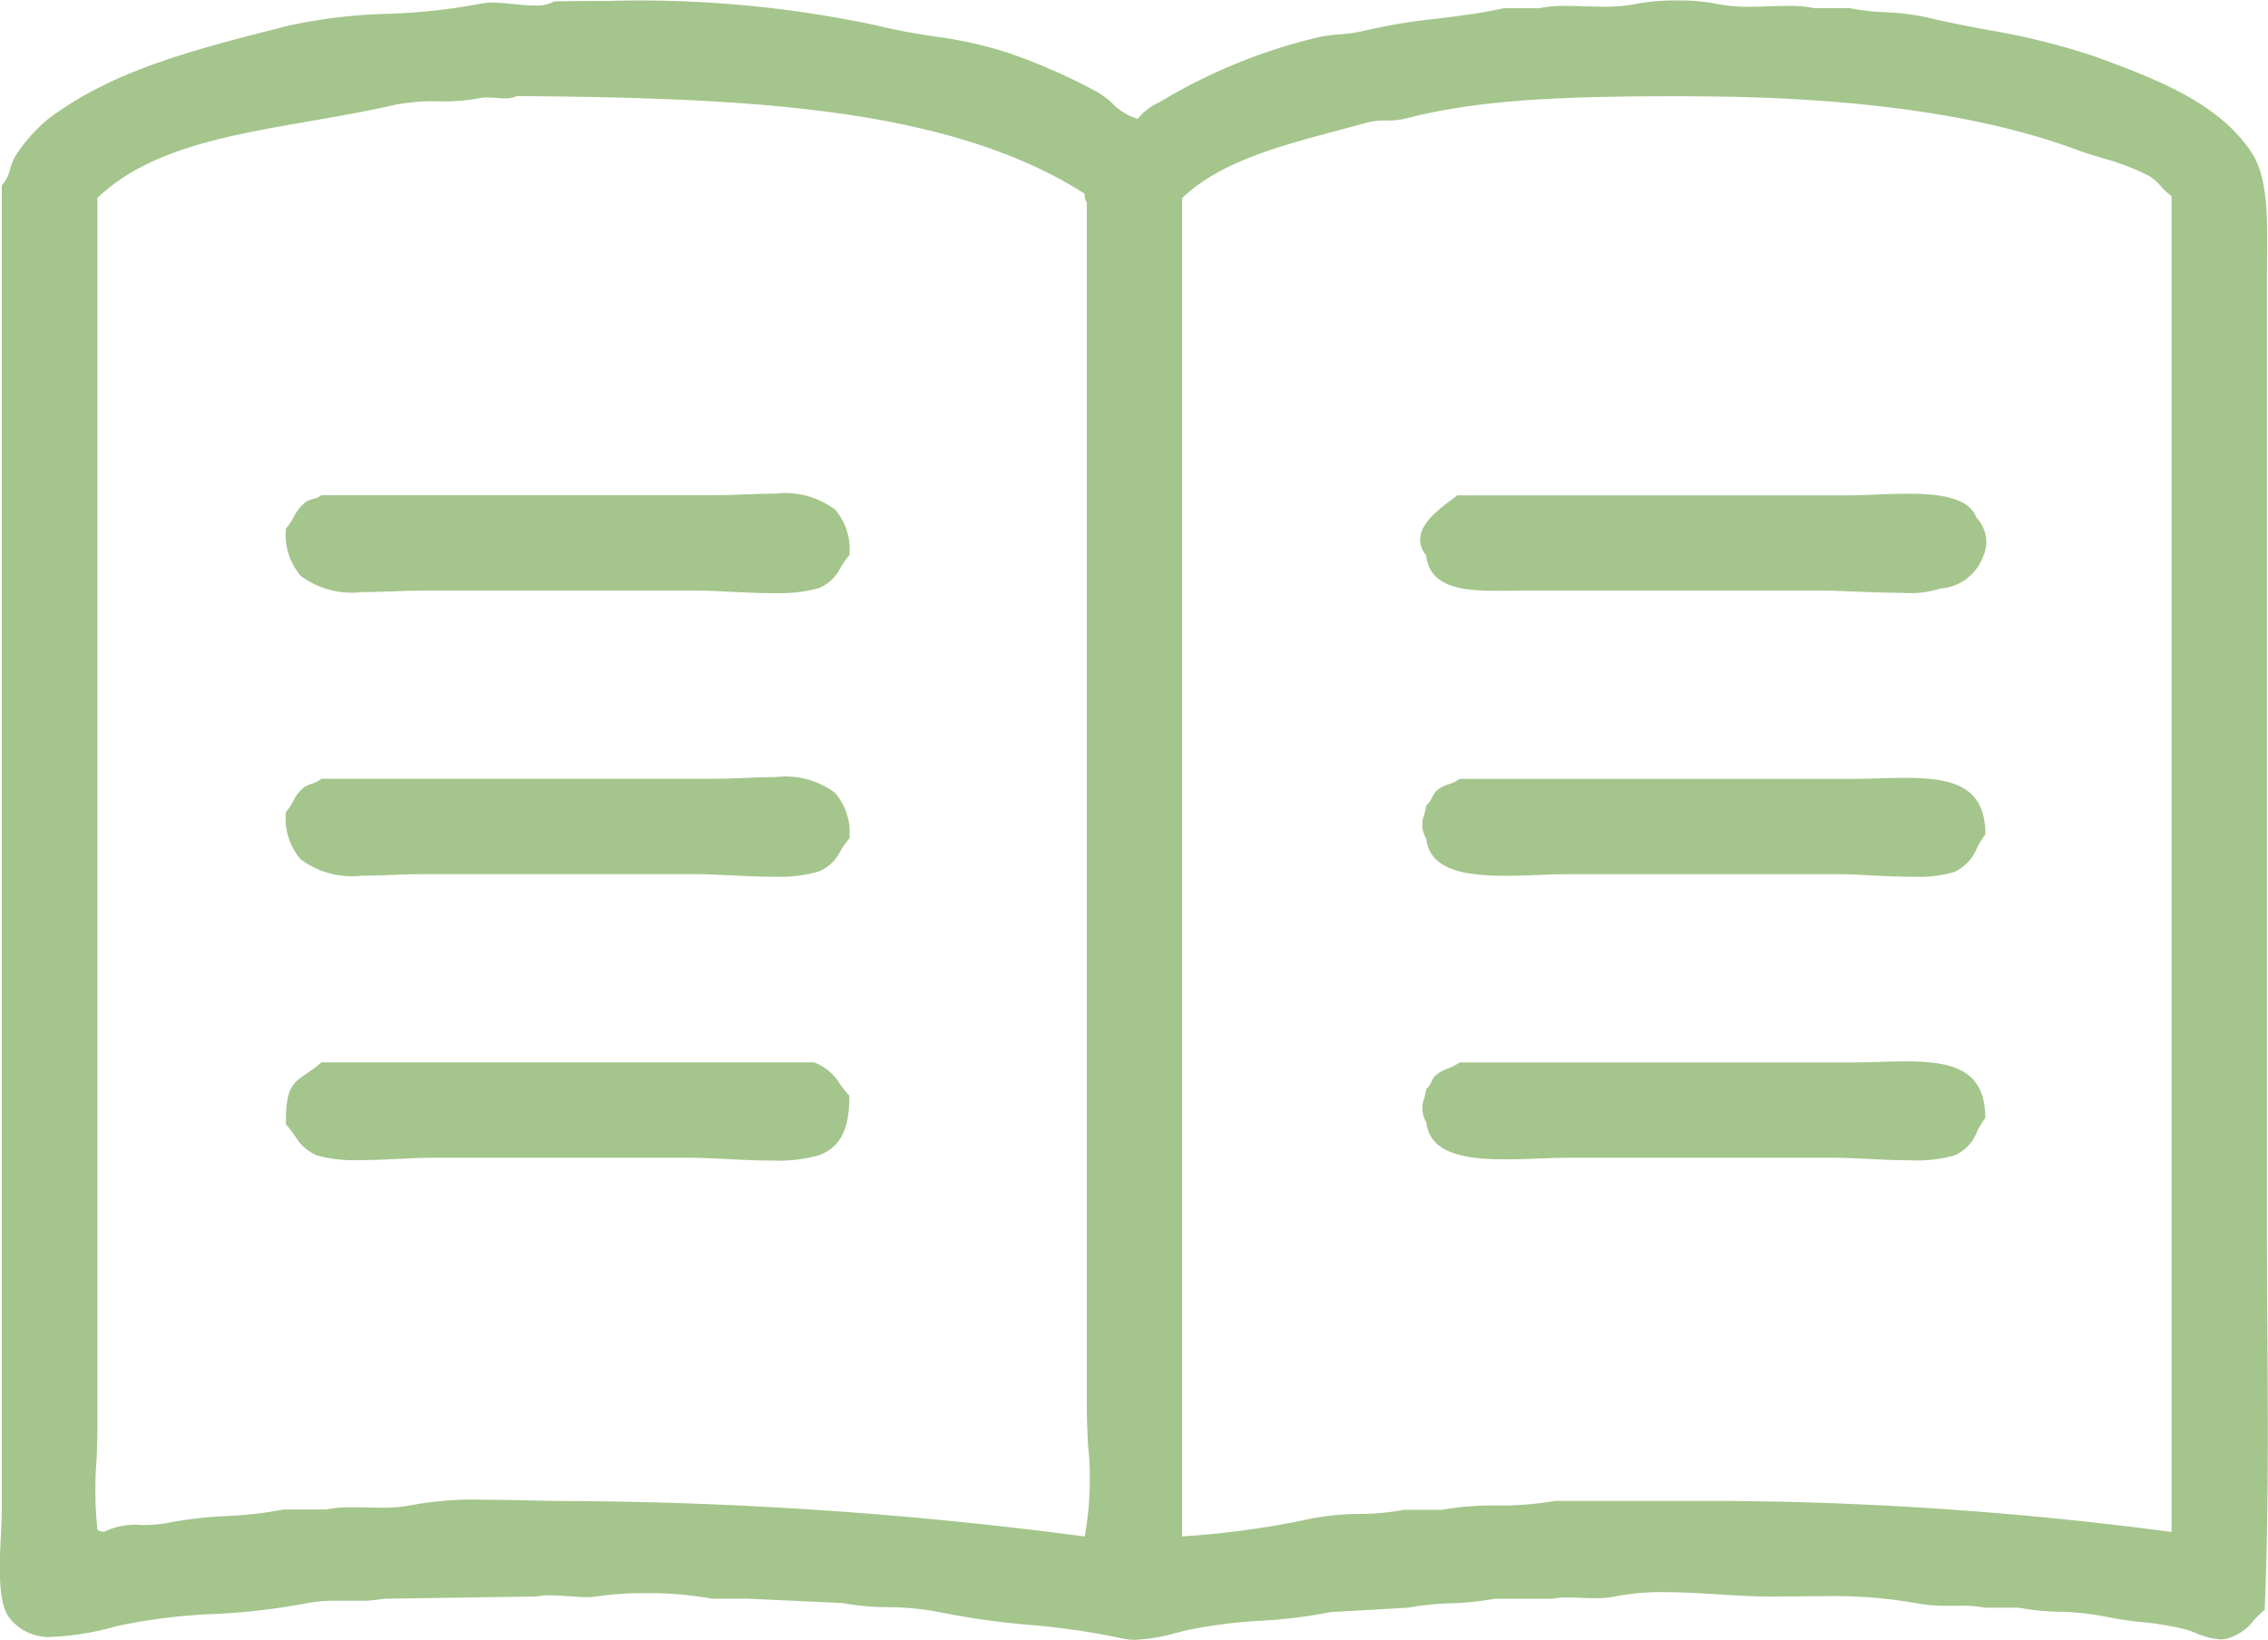 <svg xmlns="http://www.w3.org/2000/svg" viewBox="0 0 99.899 72.243"><defs><style>.a{fill:#a4c58c;}</style></defs><path class="a" d="M958.753,5235.9a2.435,2.435,0,0,1-.565-.06,32.612,32.612,0,0,0-4.121-.6,35.057,35.057,0,0,1-3.99-.568,11.878,11.878,0,0,0-2.2-.209,11.311,11.311,0,0,1-2-.18l-1.066-.05-.8-.037-2.34-.109h-1.564a15.427,15.427,0,0,0-2.926-.24,13.824,13.824,0,0,0-2.156.143,2.713,2.713,0,0,1-.437.03c-.243,0-.507-.019-.786-.039h-.017c-.275-.02-.559-.04-.819-.04a2.766,2.766,0,0,0-.579.05l-6.743.1a5.416,5.416,0,0,1-1.106.089c-.137,0-.278,0-.416,0h-.066c-.127,0-.294,0-.464,0a6.489,6.489,0,0,0-1.369.116,29,29,0,0,1-4.049.468h-.006a25.368,25.368,0,0,0-4.153.507l-.178.043a12.141,12.141,0,0,1-2.711.452,2.206,2.206,0,0,1-2-.885c-.468-.7-.4-2.245-.332-3.61.02-.425.039-.827.039-1.172v-58.272a1.572,1.572,0,0,0,.367-.724,2.464,2.464,0,0,1,.219-.546,7.006,7.006,0,0,1,1.465-1.66c2.839-2.133,6.33-3.023,10.372-4.054l.182-.046a23.378,23.378,0,0,1,4.387-.526,26.667,26.667,0,0,0,4.116-.449,2.364,2.364,0,0,1,.506-.046c.286,0,.605.032.914.064h.012c.316.032.64.065.934.065a1.6,1.6,0,0,0,.859-.181c.828-.013,1.586-.02,2.319-.02a50.144,50.144,0,0,1,11.949,1.092c.866.218,1.69.348,2.486.474l.011,0a18.276,18.276,0,0,1,3.17.7,25.784,25.784,0,0,1,4.007,1.758,3.827,3.827,0,0,1,.634.483,2.63,2.63,0,0,0,1.124.688,2.53,2.53,0,0,1,.927-.719c.137-.075.292-.161.441-.257a24.29,24.29,0,0,1,6.255-2.538,6.062,6.062,0,0,1,1.254-.208h.015a7.026,7.026,0,0,0,1.174-.18,25,25,0,0,1,3.115-.513h.009c.988-.123,2.009-.25,2.934-.461h1.564a5.6,5.6,0,0,1,1.2-.1c.262,0,.526.008.8.017h.03c.263.008.536.016.8.016a6.944,6.944,0,0,0,1.46-.126,9.212,9.212,0,0,1,1.779-.147,8.709,8.709,0,0,1,1.739.147,6.578,6.578,0,0,0,1.43.129c.294,0,.6-.01.85-.019h.044c.3-.01.544-.018.8-.018a5.375,5.375,0,0,1,1.179.1h1.564a9.85,9.85,0,0,0,1.553.178,10.468,10.468,0,0,1,1.769.212c.891.211,1.809.389,2.7.561a31.007,31.007,0,0,1,4.828,1.195c2.639.979,5.368,1.991,6.84,4.2.731,1.1.712,2.872.691,4.752,0,.284-.007.6-.007.911V5217.4c0,1.531.01,3.106.02,4.628.027,4.182.054,8.506-.117,12.551a4.419,4.419,0,0,0-.478.463,2.3,2.3,0,0,1-1.184.807,1.193,1.193,0,0,1-.284.033,3.1,3.1,0,0,1-1.09-.283l-.007,0c-.138-.055-.269-.107-.377-.138a12.944,12.944,0,0,0-2.018-.344,15.018,15.018,0,0,1-1.6-.242,11.317,11.317,0,0,0-2-.21,10.894,10.894,0,0,1-1.806-.18H996.2a5.57,5.57,0,0,0-1.141-.085h-.438a6.957,6.957,0,0,1-1.45-.111,20.624,20.624,0,0,0-4.12-.308c-.409,0-.828,0-1.166.007h-.077c-.378,0-.734.007-1.088.007-.712,0-1.453-.046-2.238-.094h-.013c-.791-.049-1.61-.1-2.4-.1a10.5,10.5,0,0,0-2.195.194,4.037,4.037,0,0,1-.842.072c-.206,0-.426-.008-.6-.015h-.016c-.175-.007-.394-.016-.6-.016a3.274,3.274,0,0,0-.681.056h-2.54a13.172,13.172,0,0,1-1.927.2h-.006a12.611,12.611,0,0,0-1.88.193l-1.974.112-.423.024-1.022.058a21.542,21.542,0,0,1-3.062.381h-.006a22.215,22.215,0,0,0-3.186.4c-.143.032-.307.075-.481.121l-.015,0-.007,0A7.772,7.772,0,0,1,958.753,5235.9Zm24.452-68c-4.959,0-9.029.072-12.509.977a3.394,3.394,0,0,1-.863.093,3.234,3.234,0,0,0-.9.1c-.406.114-.823.226-1.227.333l-.111.03c-2.517.672-5.117,1.367-6.773,2.955v58.956a38.1,38.1,0,0,0,5.668-.78,11.589,11.589,0,0,1,2.143-.209h.006a11.011,11.011,0,0,0,1.955-.181h1.661a13.455,13.455,0,0,1,2.45-.191,13.81,13.81,0,0,0,2.533-.2h7.721a156.925,156.925,0,0,1,19.446,1.368V5172.3a2.523,2.523,0,0,1-.463-.425,2.243,2.243,0,0,0-.513-.453,9.884,9.884,0,0,0-2.024-.78c-.388-.117-.786-.238-1.2-.391C996.017,5168.7,990.3,5167.911,983.2,5167.907ZM930.1,5229.73c.593,0,1.2.015,1.78.029h.056l.122,0c.5.012,1.128.027,1.7.027a180.594,180.594,0,0,1,22.77,1.563,13.931,13.931,0,0,0,.149-4.037v-.006c-.027-.562-.052-1.091-.052-1.521v-53.2a.547.547,0,0,1-.092-.332l-.005-.059c-6.028-3.841-14.9-4.218-25.017-4.3a.988.988,0,0,1-.5.1c-.122,0-.249-.009-.383-.018h-.01c-.136-.01-.268-.019-.4-.019a1.7,1.7,0,0,0-.366.034,8.478,8.478,0,0,1-1.774.135,8.787,8.787,0,0,0-1.939.157c-1.232.284-2.5.5-3.73.716-3.666.636-7.126,1.235-9.366,3.384v54.368c0,.23-.014.641-.03,1.116a17.2,17.2,0,0,0,.03,3.179.351.351,0,0,0,.2.081l.039.007.053.01a3.131,3.131,0,0,1,1.642-.3,6.027,6.027,0,0,0,1.193-.1,17.834,17.834,0,0,1,2.522-.292h.012a18.425,18.425,0,0,0,2.547-.292h1.857a5.489,5.489,0,0,1,1.154-.095c.189,0,.384,0,.573.008h.087c.194,0,.395.008.594.008a6.834,6.834,0,0,0,1.4-.12A15.274,15.274,0,0,1,930.1,5229.73Zm12.657-14.942c-.679,0-1.425-.037-2.082-.07h-.01c-.569-.028-1.107-.055-1.532-.055H927.8c-.391,0-.87.023-1.378.047h-.031c-.593.028-1.206.058-1.793.058a6.182,6.182,0,0,1-1.88-.205,2.032,2.032,0,0,1-.983-.877,4.473,4.473,0,0,0-.385-.488c-.032-1.6.3-1.828.9-2.235a6.078,6.078,0,0,0,.662-.5H944.6a2.2,2.2,0,0,1,1.151.955,5.209,5.209,0,0,0,.413.51c.014,1.485-.408,2.3-1.368,2.635A6.65,6.65,0,0,1,942.755,5214.788Zm50.151-.011c-.63,0-1.317-.034-1.923-.063-.529-.026-1.029-.05-1.427-.05H977.83c-.41,0-.873.018-1.282.034h-.028c-.473.018-.962.036-1.441.036-1.645,0-3.348-.194-3.5-1.632a1.2,1.2,0,0,1-.077-1.1l0-.007c.027-.117.056-.238.075-.358a.755.755,0,0,0,.22-.312.893.893,0,0,1,.172-.272,1.688,1.688,0,0,1,.57-.323,2.021,2.021,0,0,0,.5-.264h17.2c.429,0,.861-.013,1.278-.025h.006c.388-.012.79-.023,1.179-.023,2.151,0,3.487.417,3.5,2.489a4.377,4.377,0,0,0-.371.613,1.834,1.834,0,0,1-1,1.046A6.21,6.21,0,0,1,992.906,5214.777Zm-50.06-12.492c-.643,0-1.314-.033-1.963-.065l-.037,0c-.527-.025-1.025-.05-1.422-.05H927.5c-.5,0-1,.018-1.473.035H926c-.454.017-.882.032-1.293.032a3.782,3.782,0,0,1-2.719-.727,2.787,2.787,0,0,1-.643-2.074,2.4,2.4,0,0,0,.322-.477,1.762,1.762,0,0,1,.46-.6,1.556,1.556,0,0,1,.369-.175,1.223,1.223,0,0,0,.413-.215h17.2c.52,0,1.024-.02,1.511-.039.431-.017.876-.035,1.3-.035a3.643,3.643,0,0,1,2.621.7,2.7,2.7,0,0,1,.629,2,3.979,3.979,0,0,0-.394.55,1.858,1.858,0,0,1-.974.914A6.346,6.346,0,0,1,942.846,5202.285Zm50.153,0c-.626,0-1.307-.034-1.909-.064-.5-.025-.977-.049-1.339-.049H977.83c-.41,0-.874.018-1.283.034h-.027c-.474.018-.964.036-1.443.036-1.644,0-3.347-.194-3.5-1.632a1.2,1.2,0,0,1-.076-1.1l0-.007c.027-.117.056-.237.075-.357a1.036,1.036,0,0,0,.259-.355,1.06,1.06,0,0,1,.23-.329,1.686,1.686,0,0,1,.5-.251,1.767,1.767,0,0,0,.48-.236h17.2c.442,0,.9-.014,1.274-.024h.019c.4-.012.782-.022,1.154-.022,2.161,0,3.5.416,3.514,2.486a4.591,4.591,0,0,0-.38.617,1.934,1.934,0,0,1-.988,1.042A5.469,5.469,0,0,1,993,5202.282Zm-50.164-12.492c-.646,0-1.334-.034-1.94-.064-.543-.026-1.056-.051-1.471-.051H927.5c-.534,0-1.076.021-1.512.037h-.037c-.443.016-.862.031-1.261.031a3.757,3.757,0,0,1-2.7-.724,2.8,2.8,0,0,1-.643-2.079,2.688,2.688,0,0,0,.348-.507,1.877,1.877,0,0,1,.531-.664,1.088,1.088,0,0,1,.331-.132.8.8,0,0,0,.353-.162h17.2c.528,0,1.067-.021,1.5-.038h.038c.44-.017.856-.032,1.254-.032a3.67,3.67,0,0,1,2.639.707,2.7,2.7,0,0,1,.629,2,3.891,3.891,0,0,0-.39.546l0,0a1.832,1.832,0,0,1-.975.914A6.533,6.533,0,0,1,942.836,5189.79Zm49.636-.016c-.71,0-1.518-.034-2.167-.062h-.061c-.45-.019-.838-.036-1.078-.036h-13.1c-.229,0-.472,0-.667.006h-.071c-.2,0-.4.005-.6.005-1.513,0-3-.122-3.161-1.574a1.042,1.042,0,0,1-.256-.795c.082-.665.836-1.235,1.334-1.613l.007,0c.114-.086.212-.161.284-.223h17.2c.364,0,.77-.017,1.2-.034.47-.019.956-.039,1.439-.039,1.234,0,2.694.119,3.029,1.049a1.552,1.552,0,0,1,.28,1.763,2.155,2.155,0,0,1-1.841,1.36A4.476,4.476,0,0,1,992.471,5189.774Z" transform="translate(-908.753 -5163.662)"/></svg>